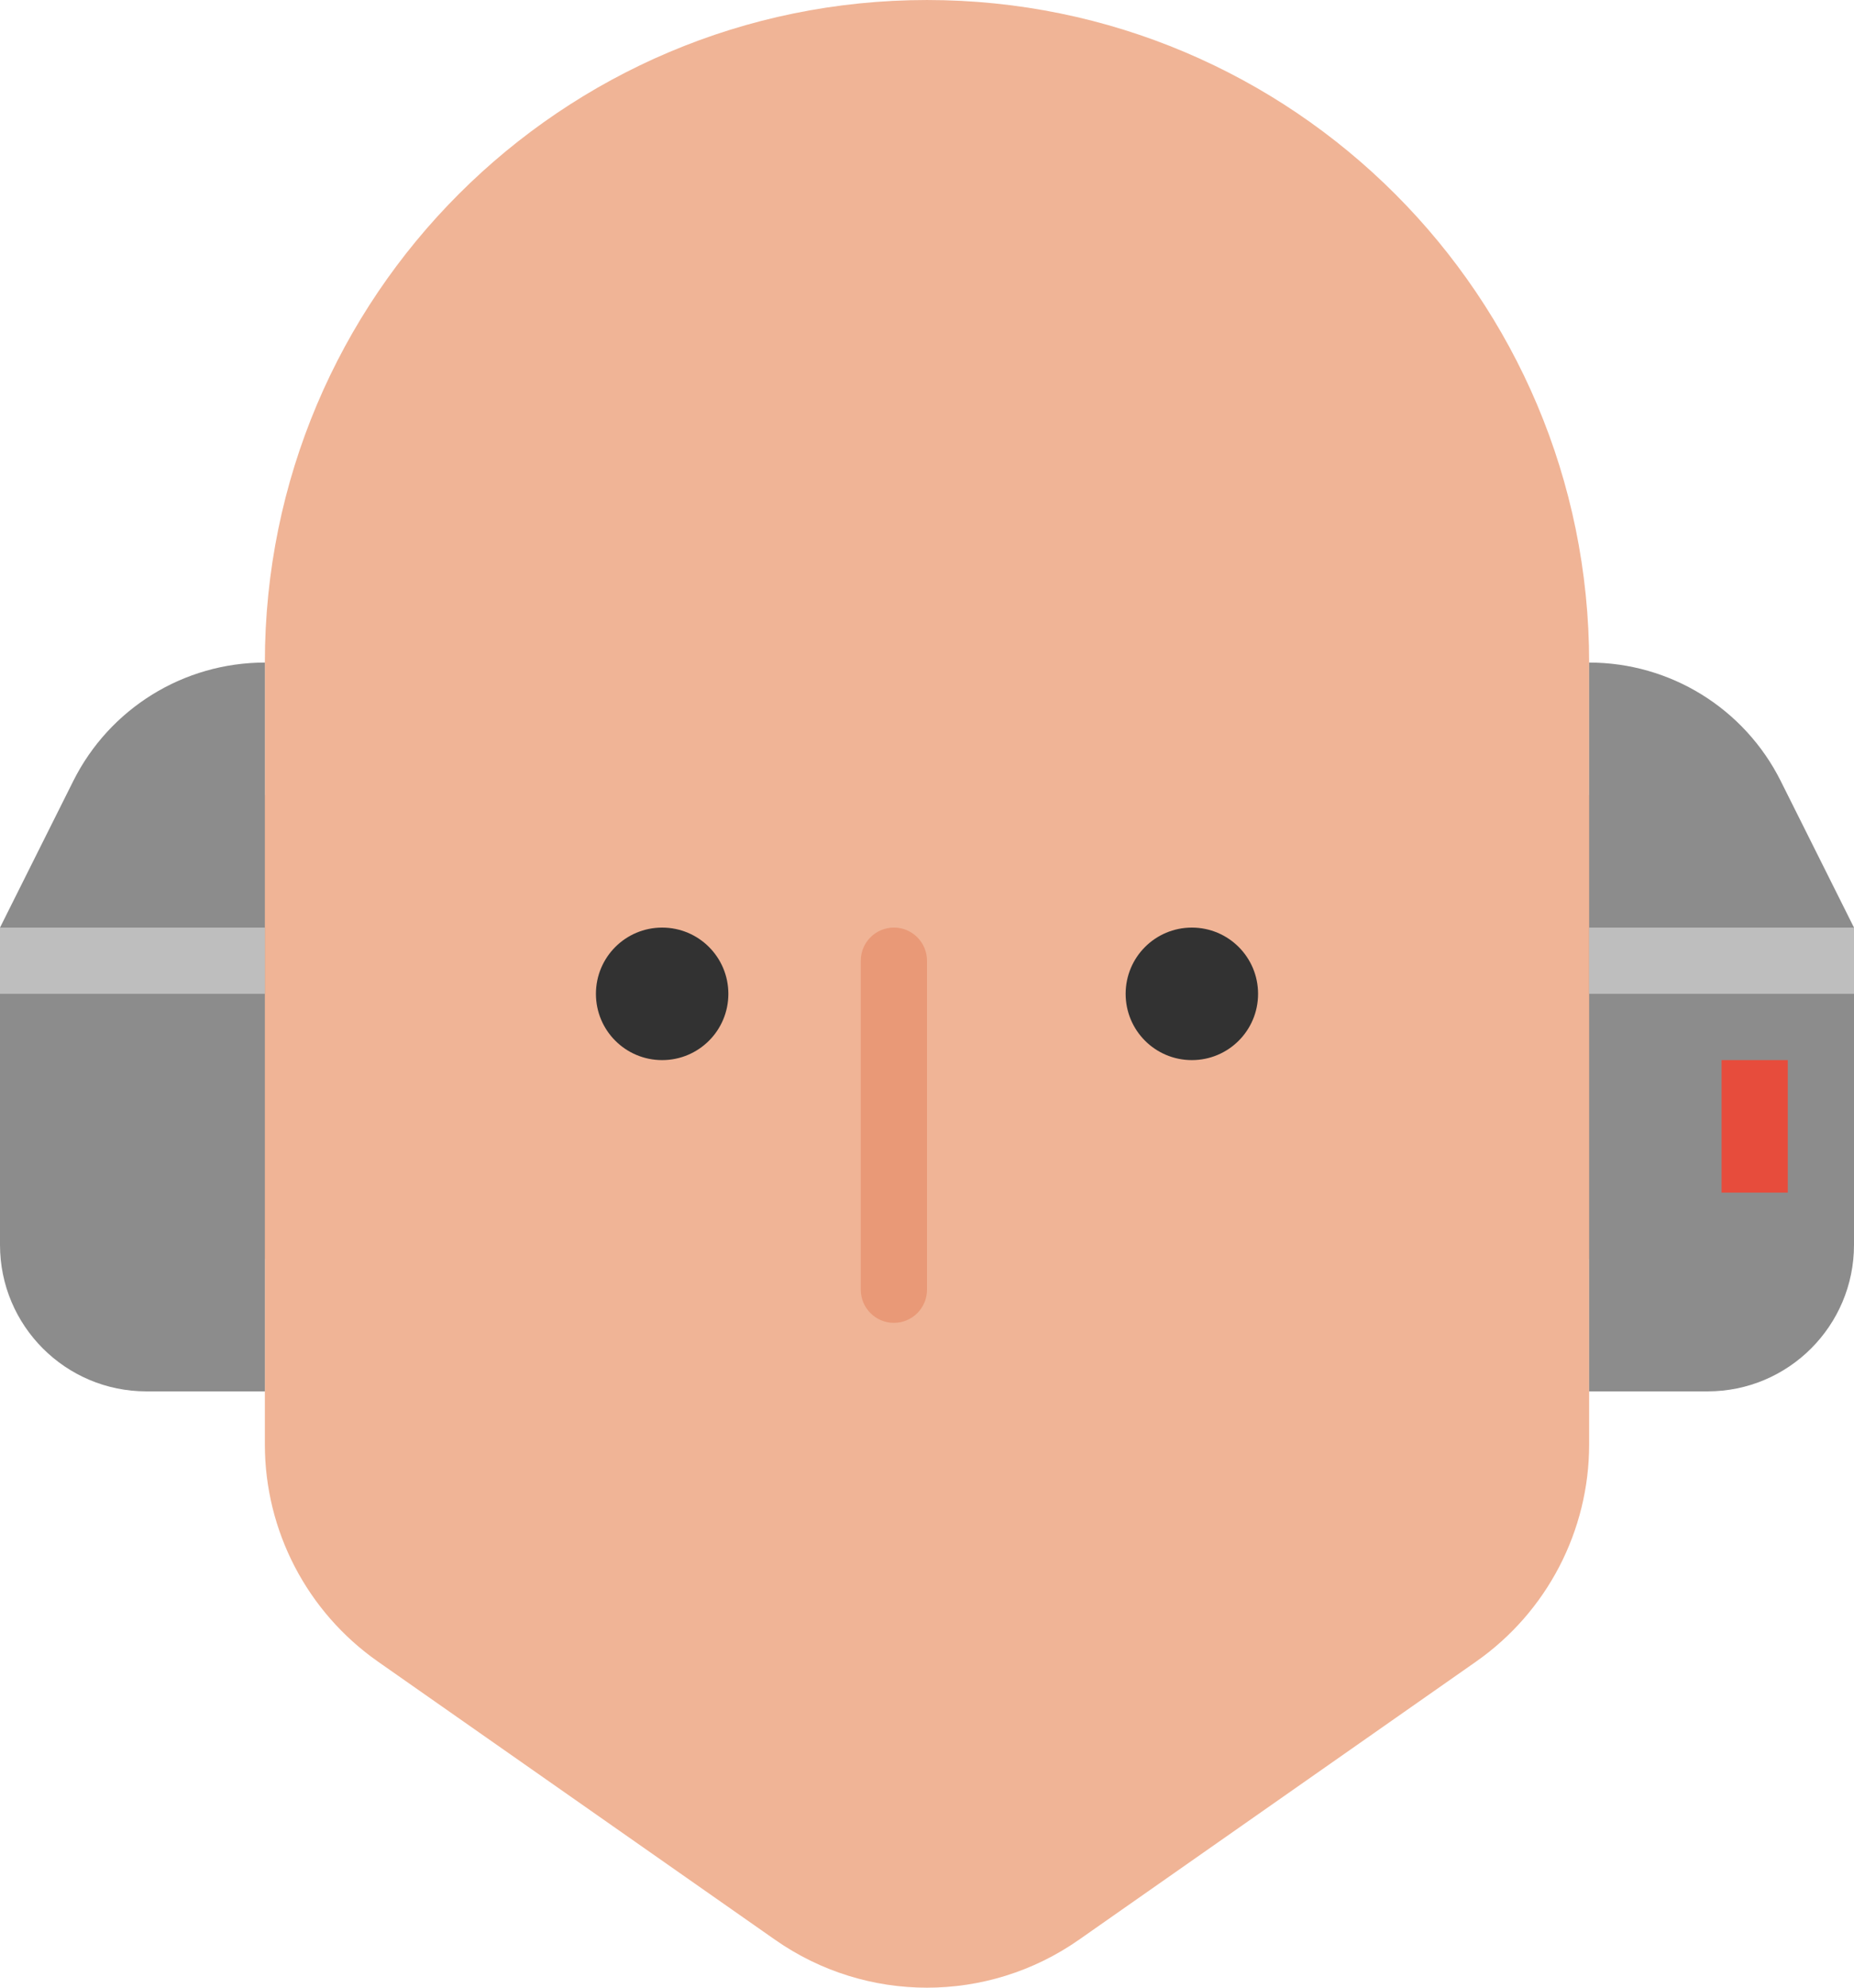 <?xml version="1.0" ?>
<svg height="180px" version="1.1" viewBox="0 0 168 180" width="168px"
    xmlns="http://www.w3.org/2000/svg">
    <title />
    <desc />
    <defs />
    <g fill="none" fill-rule="evenodd" id="Page-1" stroke="none" stroke-width="1">
        <g id="star-wars-copy" transform="translate(-1745, -1259)">
            <g id="lobot" transform="translate(1745, 1259)">
                <path
                    d="M144,114.001 L144,114.001 C137.4,114.001 132,108.601 132,102.001 L132,84.001 C132,77.401 137.4,72.001 144,72.001 L144,72.001 C150.6,72.001 156,77.401 156,84.001 L156,102.001 C156,108.601 150.6,114.001 144,114.001"
                    fill="#BEE6FA" id="Fill-1" />
                <path
                    d="M24,114.001 L24,114.001 C17.4,114.001 12,108.601 12,102.001 L12,84.001 C12,77.401 17.4,72.001 24,72.001 L24,72.001 C30.6,72.001 36,77.401 36,84.001 L36,102.001 C36,108.601 30.6,114.001 24,114.001"
                    fill="#BEE6FA" id="Fill-3" />
                <path
                    d="M84,0.001 C50.862,0.001 24,26.863 24,60.001 L24,130.801 C24,138.631 27.822,145.969 34.236,150.463 L36,151.699 L70.236,175.663 C78.498,181.447 89.502,181.447 97.764,175.663 L132,151.699 L133.764,150.463 C140.178,145.969 144,138.631 144,130.801 L144,90.001 L144,60.001 C144,26.863 117.138,0.001 84,0.001"
                    fill="#F0B496" id="Fill-5" />
                <path
                    d="M144,114.001 L144,114.001 C137.4,114.001 132,108.601 132,102.001 L132,84.001 C132,77.401 137.4,72.001 144,72.001 L144,72.001 C150.6,72.001 156,77.401 156,84.001 L156,102.001 C156,108.601 150.6,114.001 144,114.001"
                    fill="#F0B496" id="Fill-8" />
                <path
                    d="M24,114.001 L24,114.001 C17.4,114.001 12,108.601 12,102.001 L12,84.001 C12,77.401 17.4,72.001 24,72.001 L24,72.001 C30.6,72.001 36,77.401 36,84.001 L36,102.001 C36,108.601 30.6,114.001 24,114.001"
                    fill="#F0B496" id="Fill-10" />
                <path
                    d="M60,84.001 C56.682,84.001 54,86.683 54,90.001 C54,93.319 56.682,96.001 60,96.001 C63.318,96.001 66,93.319 66,90.001 C66,86.683 63.318,84.001 60,84.001"
                    fill="#323232" id="Fill-12" />
                <path
                    d="M108,84.001 C104.682,84.001 102,86.683 102,90.001 C102,93.319 104.682,96.001 108,96.001 C111.318,96.001 114,93.319 114,90.001 C114,86.683 111.318,84.001 108,84.001"
                    fill="#323232" id="Fill-14" />
                <path
                    d="M78,116.795 L78,86.999 C78,85.343 79.344,83.999 81,83.999 L81,83.999 C82.656,83.999 84,85.343 84,86.999 L84,116.795 C84,118.451 82.656,119.795 81,119.795 L81,119.795 C79.344,119.795 78,118.451 78,116.795"
                    fill="#E99977" id="Fill-16" />
                <path
                    d="M24,126 L13.266,126 C5.94,126 0,120.06 0,112.734 L0,84 L6.636,70.734 C9.924,64.158 16.644,60 24,60 L24,60 L24,126 Z"
                    fill="#8C8C8C" id="Fill-18" />
                <path d="M24,90 L0,90 L0,84 L24,84 L24,90 Z" fill="#BEBEBE" id="Fill-20" />
                <path
                    d="M144,126 L154.734,126 C162.06,126 168,120.06 168,112.734 L168,84 L161.364,70.734 C158.076,64.158 151.356,60 144,60 L144,60 L144,126 Z"
                    fill="#8C8C8C" id="Fill-22" />
                <path d="M144,90 L168,90 L168,84 L144,84 L144,90 Z" fill="#BEBEBE" id="Fill-23" />
                <path d="M156,96 L162,96 L162,108 L156,108 L156,96 Z" fill="#E74C3C" id="Fill-24" />
            </g>
        </g>
    </g>
</svg>